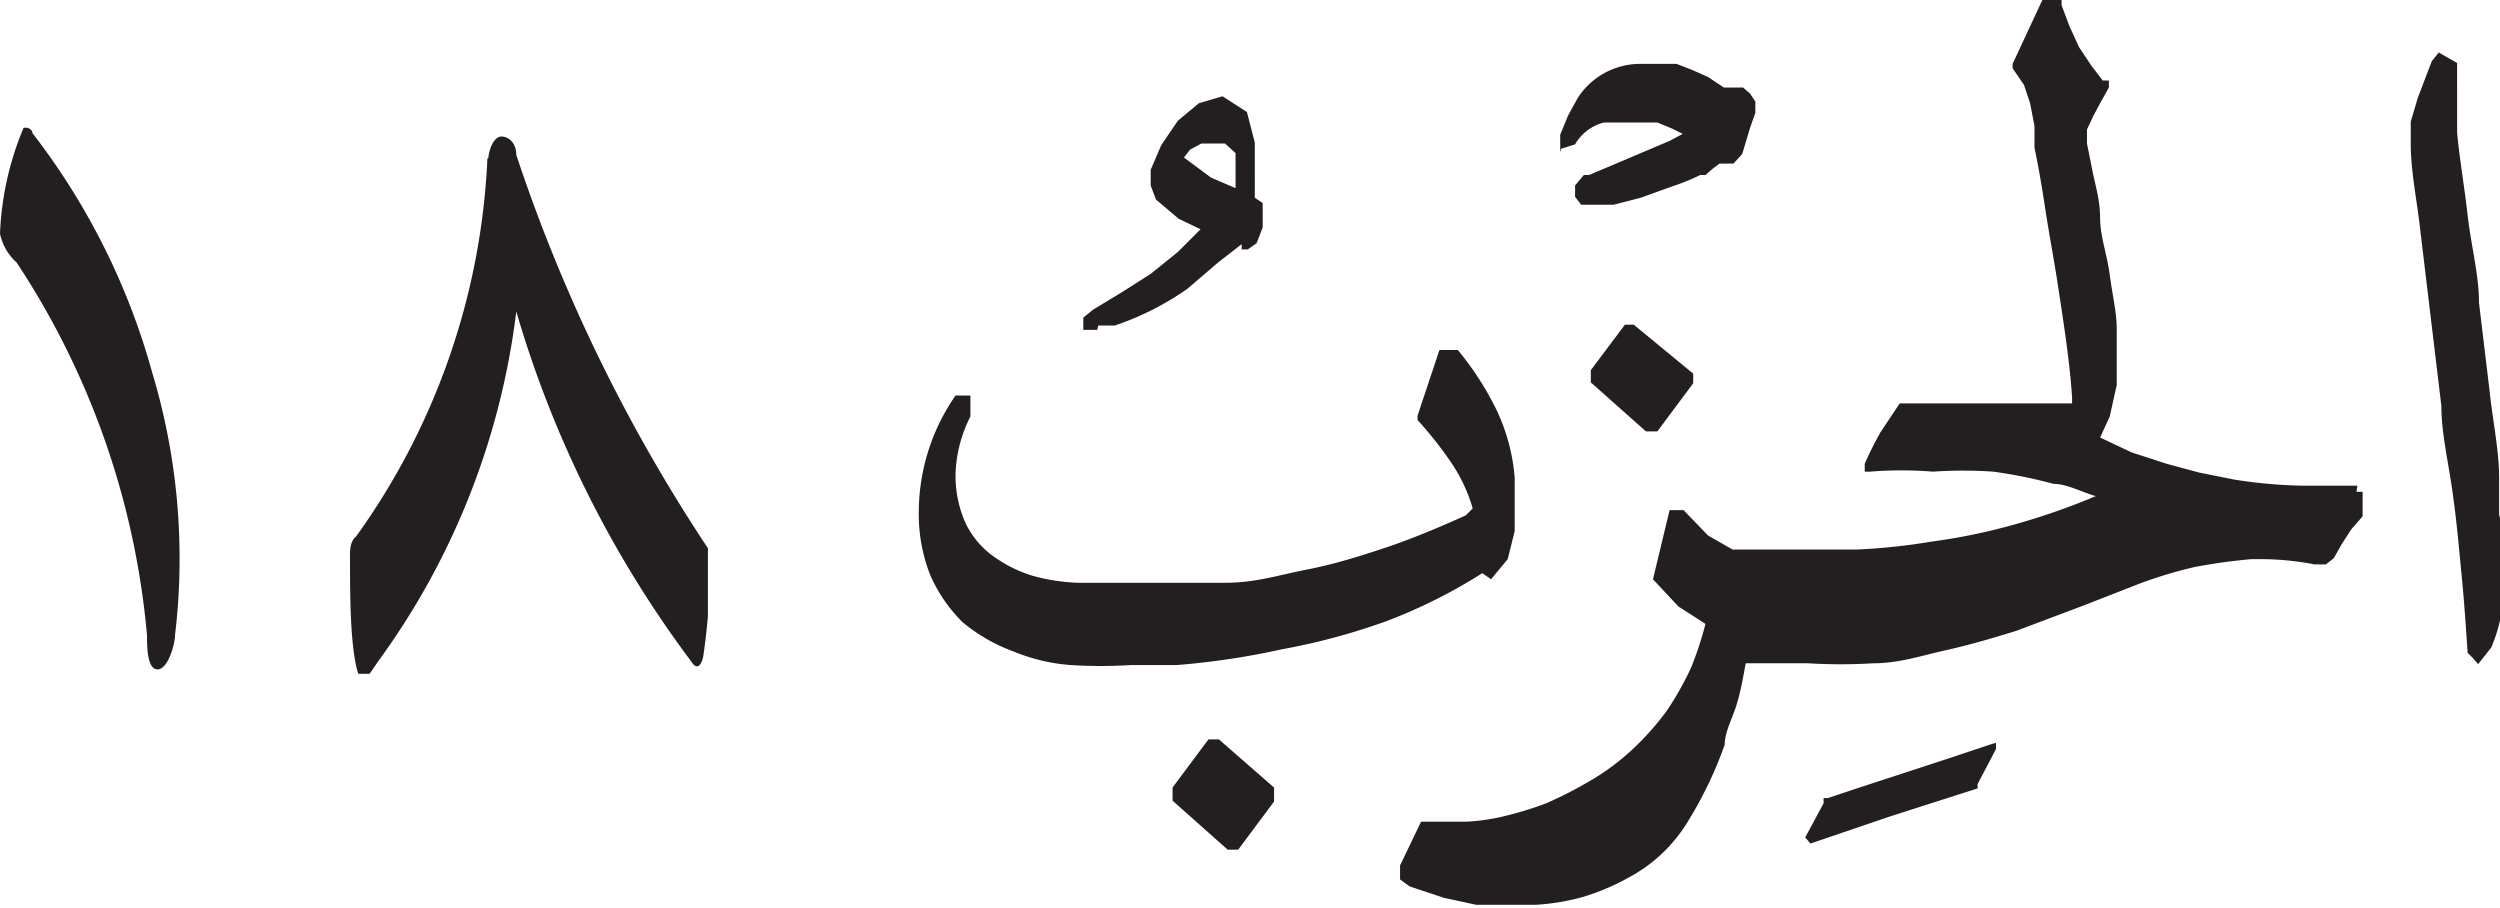 <svg xmlns="http://www.w3.org/2000/svg" xmlns:xlink="http://www.w3.org/1999/xlink" width="28.57" height="10.38" viewBox="0 0 28.57 10.38"><defs><style>.cls-1{fill:none;}.cls-2{clip-path:url(#clip-path);}.cls-3,.cls-4{fill:#231f20;}.cls-3{fill-rule:evenodd;}</style><clipPath id="clip-path" transform="translate(0)"><rect class="cls-1" y="1.46" width="8.09" height="6.24"/></clipPath></defs><g id="Layer_2" data-name="Layer 2"><g id="Layer_1-2" data-name="Layer 1"><g id="g220"><g class="cls-2"><g id="g218"><g id="g216"><path id="path214" class="cls-3" d="M0,2.67A.61.61,0,0,0,.19,3,9.2,9.2,0,0,1,1.68,7.26c0,.12,0,.39.12.39S2,7.36,2,7.26a7.37,7.37,0,0,0-.26-3A7.91,7.91,0,0,0,.37,1.52c0-.05-.07-.07-.1-.06A3.46,3.46,0,0,0,0,2.67m5.57-.86A8,8,0,0,1,4.07,6.13C4,6.19,4,6.28,4,6.36c0,.39,0,.87.06,1.2s.13.19.26,0a8.53,8.53,0,0,0,1.58-4,12.52,12.52,0,0,0,2,4c.08.13.13,0,.14-.08a8.26,8.26,0,0,0,.08-1c0-.08,0-.13,0-.17A18.86,18.86,0,0,1,5.9,1.77c0-.14-.09-.21-.17-.21s-.14.13-.15.25" transform="translate(0)"/></g></g></g></g><g id="g86"><g id="g100"><g id="g98"><g id="g96"><path id="path94" class="cls-4" d="M18.67,3.71l-.1,0h0l0,0-.39.52,0,0v.14l.63.56h.13l.41-.55V4.27ZM14.56,9l-.63-.55h-.12L13.4,9v.15l.63.56h.12l.41-.55V9ZM17.84,1.7,18,1.65h0a.53.53,0,0,1,.33-.25l.23,0h.19l.19,0,.17.07.12.06h0l-.15.08L18.16,2l-.06,0h0L18,2.12h0L18,2.18h0l0,.07v0l.07.09,0,0h.16l.21,0,.31-.08.36-.13A2.43,2.43,0,0,0,19.43,2h0l.06,0h0l.08-.07.08-.06,0,0h.09l.07,0h0l.1-.11h0L20,1.46l.06-.17h0l0-.13v0L20,1.07h0L19.92,1h0l-.12,0L19.7,1,19.52.88,19.34.8,19.16.73h0l-.22,0h0l-.19,0a.85.85,0,0,0-.72.39h0l-.11.2h0l-.09.22h0v.2Zm-4,.33.28.12h0V1.89l0-.14L14,1.64l-.12,0-.15,0-.13.07-.07.09Zm-1.3,1.74-.16,0,0-.06,0-.08h0l.11-.09h0l.33-.2.33-.21.31-.25.26-.26-.25-.12-.26-.22h0l-.06-.16h0l0-.18h0l.12-.28.19-.28.24-.2.27-.08h0l.28.18.09.35h0V2l0,.26v0l.09.06h0l0,.08h0l0,.2h0l-.07.18h0l-.1.07,0,0-.07,0h0l0-.06,0,0L13.92,3l-.35.3a3.24,3.24,0,0,1-.83.42h0l-.19,0ZM22.77,8.5h0l-.51.17-.52.17L21.25,9l-.36.12h0l-.05,0h0l0,.06-.21.39v0l.06.07,0,0h0l.91-.31,1-.32h0l0,0h0l0-.05h0l.21-.4h0V8.49Zm5.79-2.62c0-.16,0-.3,0-.42,0-.31-.07-.63-.11-1l-.12-1c0-.32-.09-.65-.13-1s-.09-.63-.12-.94h0l0-.37V.88h0v0l0-.16L27.87.6h0l-.08.1h0l-.16.42-.08.27,0,.25v0h0c0,.32.07.64.11,1l.12,1,.12,1c0,.31.08.64.13,1s.07.62.1.92.05.6.07.9v0l.06.06.06.07.15-.19h0a1.83,1.83,0,0,0,.12-.41c0-.16,0-.32,0-.49v-.5Zm-1.62-.33h0l-.64,0a5.5,5.5,0,0,1-.77-.07l-.4-.08-.37-.1-.4-.13L24,5l.11-.24.08-.36V4.07l0-.31h0c0-.19-.05-.39-.08-.62S24,2.7,24,2.49s-.06-.39-.09-.55l-.06-.3V1.48l.07-.15L24,1.18h0L24.1,1l0-.08-.07,0L23.9.75,23.76.54,23.65.3,23.56.06l0-.06h-.22L23,.73l0,.05.13.19.07.21.05.26,0,.25c.05.23.09.48.13.74s.09.52.13.78.08.52.11.75.05.42.06.59l0,.06-.15,0-.34,0-.38,0-.38,0-.35,0-.25,0h0l-.12,0h0v0l-.22.33a4,4,0,0,0-.18.36l0,0,0,.09,0,0h.06a4.51,4.51,0,0,1,.72,0,5.12,5.12,0,0,1,.69,0,5.63,5.63,0,0,1,.69.14c.15,0,.31.09.48.14a7.8,7.8,0,0,1-.88.31,6.83,6.83,0,0,1-1,.21,7,7,0,0,1-.85.09h-.94l-.17,0-.16,0-.15,0-.28-.16-.28-.29,0,0-.11,0h-.05l-.19.79,0,0,0,0,.29.31.31.2a4,4,0,0,1-.16.49,3.53,3.53,0,0,1-.28.5,3.16,3.16,0,0,1-.39.44,2.7,2.7,0,0,1-.5.37,4.57,4.57,0,0,1-.49.25,3.88,3.88,0,0,1-.45.14,2.32,2.32,0,0,1-.46.07h-.52L16,9.89v.16l.11.08h0l.39.13.37.08.34,0h.34a2.54,2.54,0,0,0,.54-.09,2.62,2.62,0,0,0,.52-.22,1.76,1.76,0,0,0,.69-.66,4.57,4.57,0,0,0,.41-.86h0c0-.15.09-.3.14-.47s.07-.3.1-.46l.25,0h.46a6.28,6.28,0,0,0,.75,0c.29,0,.56-.09.83-.15s.54-.14.8-.22l.77-.29.64-.25a5,5,0,0,1,.63-.19,6.37,6.37,0,0,1,.65-.09h.12a3.21,3.21,0,0,1,.6.06h.13l.09-.07h0l.09-.16.11-.17L27,5.9h0L27,5.76h0V5.62l-.07,0Zm-10,1a6,6,0,0,1-1.1.55,7.42,7.42,0,0,1-1.19.32,8.71,8.71,0,0,1-1.2.18l-.52,0a5.58,5.58,0,0,1-.7,0,2.13,2.13,0,0,1-.66-.16A1.93,1.93,0,0,1,11,7.11a1.73,1.73,0,0,1-.37-.54,1.9,1.9,0,0,1-.13-.73,2.34,2.34,0,0,1,.42-1.32l0,0h0l.17,0,0,.08,0,.16,0,0a1.54,1.54,0,0,0-.17.66v0a1.32,1.32,0,0,0,.12.57,1,1,0,0,0,.33.38,1.56,1.56,0,0,0,.43.21,2.25,2.25,0,0,0,.52.08H13c.33,0,.65,0,1,0s.62-.09.93-.15.6-.15.9-.25.61-.23.92-.37l.08-.08h0a1.85,1.85,0,0,0-.25-.53,4.45,4.45,0,0,0-.38-.48l0,0,0-.05.25-.75h.21l0,0a3.44,3.44,0,0,1,.44.68,2.21,2.21,0,0,1,.21.78h0v.27l0,.34-.08.32-.19.23Z" transform="translate(0)"/></g></g></g></g></g></g></svg>